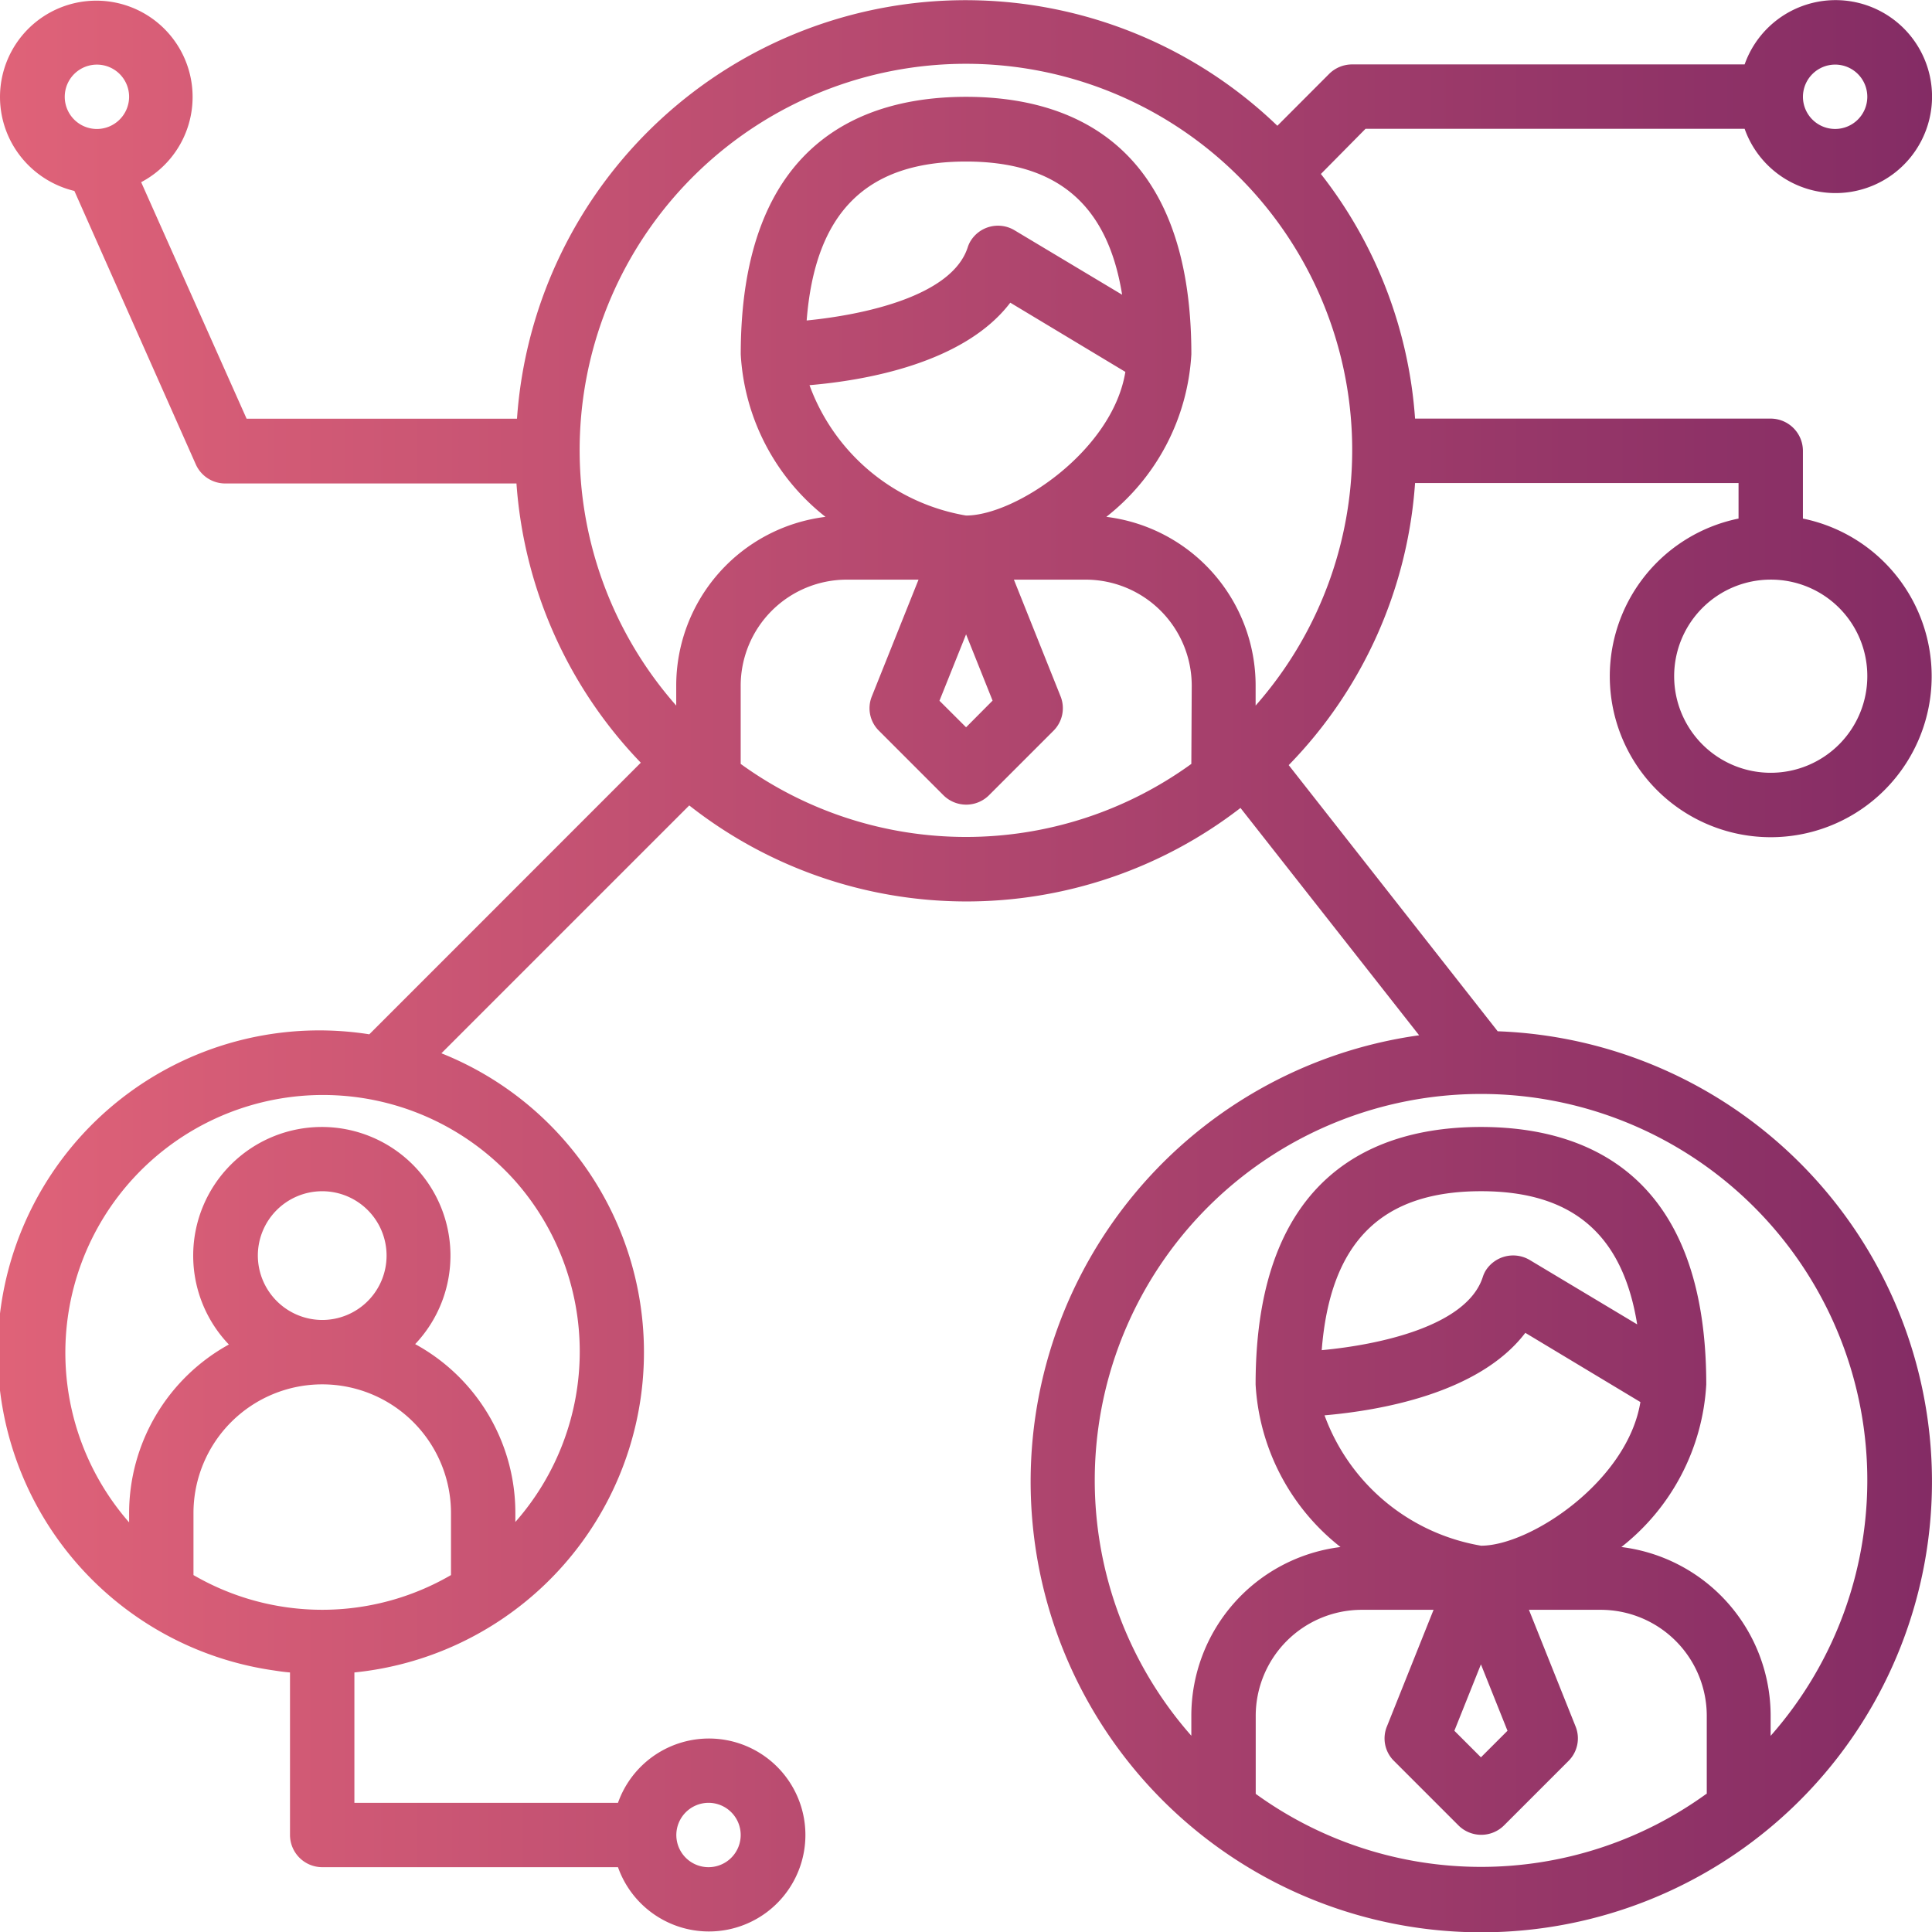 <svg xmlns="http://www.w3.org/2000/svg" xmlns:xlink="http://www.w3.org/1999/xlink" width="76.96" height="76.972" viewBox="0 0 76.96 76.972"><defs><style>.a{fill:url(#a);}</style><linearGradient id="a" x1="-0.319" y1="0.398" x2="1.266" y2="0.398" gradientUnits="objectBoundingBox"><stop offset="0" stop-color="#fd747f"/><stop offset="1" stop-color="#6b1d5f"/></linearGradient></defs><path class="a" d="M59.671,41.016,51.352,30.421a17.852,17.852,0,0,0,5.033-11.236H69.271V20.6a6.411,6.411,0,1,0,2.564,0V17.9a1.286,1.286,0,0,0-1.282-1.282H56.385a17.811,17.811,0,0,0-3.751-9.745l1.779-1.8h15.1a3.843,3.843,0,1,0,0-2.564H53.885a1.3,1.3,0,0,0-.914.369L50.9,4.953A17.914,17.914,0,0,0,20.611,16.621H9.84L5.64,7.2a3.836,3.836,0,1,0-5.177-1.6A3.876,3.876,0,0,0,2.98,7.549l4.84,10.9a1.283,1.283,0,0,0,1.17.753h11.6a17.839,17.839,0,0,0,4.953,11.123L14.728,41.144a12.812,12.812,0,1,0-3.8,25.34c.208.032.417.064.641.08v6.475a1.286,1.286,0,0,0,1.282,1.282H24.634a3.843,3.843,0,1,0,0-2.564h-10.5V66.564A12.821,12.821,0,0,0,17.6,41.9l9.873-9.873a17.855,17.855,0,0,0,21.958.1l7.116,9.056a17.952,17.952,0,1,0,3.125-.16ZM74.4,26.879a3.847,3.847,0,1,1-3.847-3.847A3.837,3.837,0,0,1,74.4,26.879ZM73.118,2.516A1.282,1.282,0,1,1,71.836,3.8,1.286,1.286,0,0,1,73.118,2.516ZM3.877,5.081A1.282,1.282,0,1,1,5.16,3.8,1.286,1.286,0,0,1,3.877,5.081ZM28.24,71.757a1.282,1.282,0,1,1-1.282,1.282A1.286,1.286,0,0,1,28.24,71.757ZM17.982,62.685a10.206,10.206,0,0,1-10.258,0V60.217a5.129,5.129,0,1,1,10.258,0ZM10.288,49.959a2.564,2.564,0,1,1,2.564,2.564A2.572,2.572,0,0,1,10.288,49.959Zm10.258-2.965a10.265,10.265,0,0,1,0,13.576v-.353a7.658,7.658,0,0,0-3.991-6.732,5.124,5.124,0,1,0-7.421.016A7.675,7.675,0,0,0,5.16,60.233v.353A10.265,10.265,0,0,1,20.546,46.994ZM47.473,30.373a15.3,15.3,0,0,1-17.951,0V27.264a4.227,4.227,0,0,1,4.231-4.231h2.853L34.747,27.68a1.257,1.257,0,0,0,.289,1.378L37.6,31.623a1.287,1.287,0,0,0,1.811,0l2.564-2.564a1.269,1.269,0,0,0,.289-1.378l-1.859-4.648h2.853a4.227,4.227,0,0,1,4.231,4.231l-.016,3.109Zm-8.8-20.82a1.24,1.24,0,0,0-.112.256c-.641,1.939-4.151,2.677-6.411,2.9.337-4.3,2.372-6.331,6.347-6.331,3.638,0,5.642,1.715,6.219,5.305L40.437,9.12A1.28,1.28,0,0,0,38.674,9.553ZM40.261,12l4.584,2.757c-.513,3.141-4.376,5.722-6.347,5.722a8.078,8.078,0,0,1-6.235-5.193C34.459,15.1,38.418,14.425,40.261,12Zm-.705,15.852L38.5,28.914,37.44,27.857,38.5,25.212Zm4.536-7.325a8.862,8.862,0,0,0,3.382-6.475C47.473,5.578,42.585,3.8,38.5,3.8s-8.976,1.779-8.976,10.258A8.862,8.862,0,0,0,32.9,20.532a6.773,6.773,0,0,0-5.946,6.732v.785a15.387,15.387,0,1,1,23.08,0v-.785A6.773,6.773,0,0,0,44.091,20.532ZM67.989,71.4a15.3,15.3,0,0,1-17.951,0V68.3a4.227,4.227,0,0,1,4.231-4.231h2.853l-1.859,4.648a1.257,1.257,0,0,0,.289,1.378l2.564,2.564a1.287,1.287,0,0,0,1.811,0l2.564-2.564a1.269,1.269,0,0,0,.289-1.378l-1.859-4.648h2.853A4.227,4.227,0,0,1,68.005,68.3V71.4ZM60.777,53.036h0l4.584,2.757c-.513,3.141-4.376,5.722-6.347,5.722a8.078,8.078,0,0,1-6.235-5.193C54.974,56.13,58.933,55.457,60.777,53.036Zm-8.11.689h0c.337-4.3,2.372-6.331,6.347-6.331,3.638,0,5.642,1.715,6.219,5.305l-4.279-2.564a1.294,1.294,0,0,0-1.763.433,1.241,1.241,0,0,0-.112.256C58.437,52.78,54.926,53.517,52.666,53.726Zm7.4,15.162-1.058,1.058-1.058-1.058,1.058-2.645Zm10.482.192V68.3a6.773,6.773,0,0,0-5.946-6.732,8.862,8.862,0,0,0,3.382-6.475c0-8.479-4.889-10.258-8.976-10.258s-8.976,1.779-8.976,10.258a8.862,8.862,0,0,0,3.382,6.475A6.773,6.773,0,0,0,47.473,68.3v.785a15.387,15.387,0,1,1,23.08,0Z" transform="translate(-0.017 0.057)"/></svg>